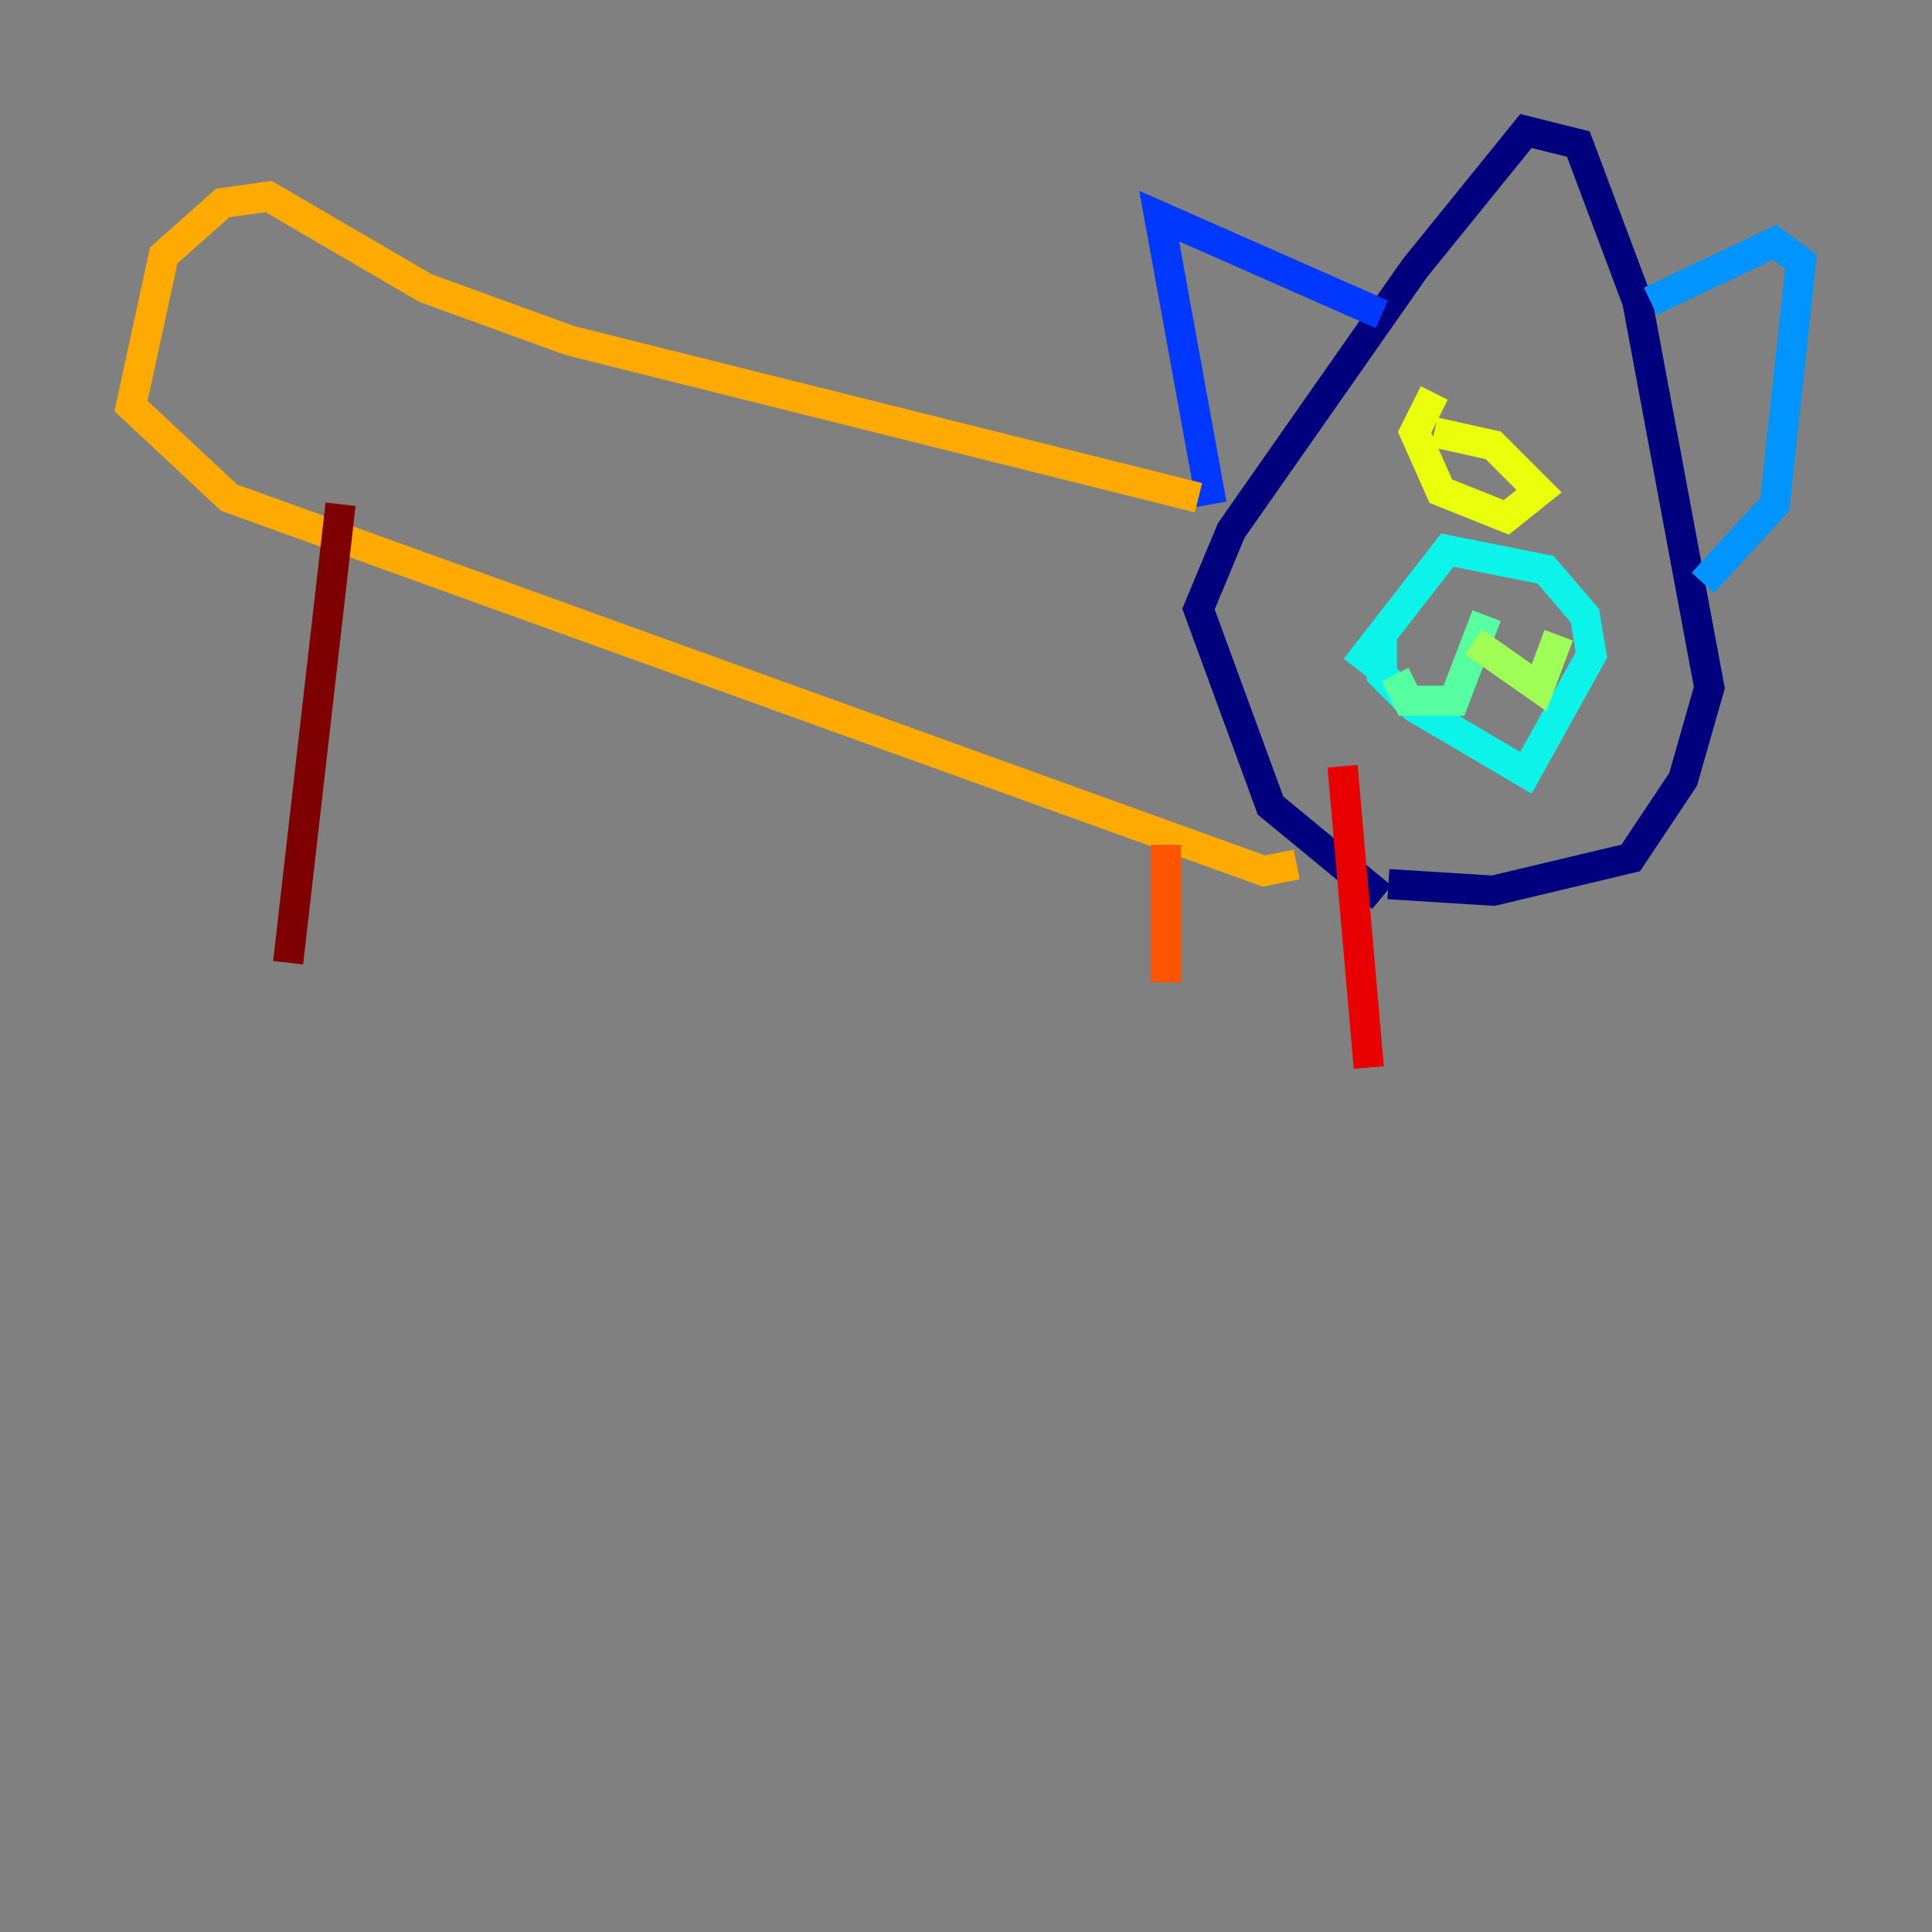 <?xml version="1.0" encoding="utf-8" ?>
<svg baseProfile="tiny" height="128" version="1.2" viewBox="0,0,128,128" width="128" xmlns="http://www.w3.org/2000/svg" xmlns:ev="http://www.w3.org/2001/xml-events" xmlns:xlink="http://www.w3.org/1999/xlink"><rect x="0" y="0" width="128" height="128" fill="#808080" stroke="none"/><defs /><polyline fill="none" points="91.552,59.444 84.176,53.37 79.403,40.352 81.573,35.146 93.722,17.79 101.098,8.678 104.57,9.546 108.475,19.959 113.248,45.559 111.512,51.634 108.041,56.841 98.929,59.01 91.986,58.576" stroke="#00007f" stroke-width="2" /><polyline fill="none" points="82.007,35.58 82.007,35.58" stroke="#0000e8" stroke-width="2" /><polyline fill="none" points="80.271,33.41 76.8,14.319 91.552,20.827" stroke="#0038ff" stroke-width="2" /><polyline fill="none" points="109.342,19.959 117.586,16.054 119.322,17.356 117.586,33.41 112.814,38.617" stroke="#0094ff" stroke-width="2" /><polyline fill="none" points="91.552,42.088 91.552,44.691 93.722,46.861 101.098,51.2 105.437,43.39 105.003,40.786 102.4,37.749 95.891,36.447 89.817,44.258" stroke="#0cf4ea" stroke-width="2" /><polyline fill="none" points="98.495,40.786 96.325,46.427 93.288,46.427 92.42,44.691" stroke="#56ffa0" stroke-width="2" /><polyline fill="none" points="97.627,42.522 101.966,45.559 103.268,42.088" stroke="#a0ff56" stroke-width="2" /><polyline fill="none" points="95.024,26.034 93.722,28.637 95.458,32.542 99.797,34.278 101.966,32.542 98.929,29.505 95.024,28.637" stroke="#eaff0c" stroke-width="2" /><polyline fill="none" points="79.403,32.976 37.749,22.563 28.203,19.091 17.79,13.017 14.752,13.451 10.848,16.922 8.678,26.902 15.186,32.976 83.742,57.709 85.912,57.275" stroke="#ffaa00" stroke-width="2" /><polyline fill="none" points="77.234,55.973 77.234,65.085" stroke="#ff5500" stroke-width="2" /><polyline fill="none" points="88.949,50.766 90.685,70.725" stroke="#e80000" stroke-width="2" /><polyline fill="none" points="22.563,33.41 19.091,63.783" stroke="#7f0000" stroke-width="2" /></svg>